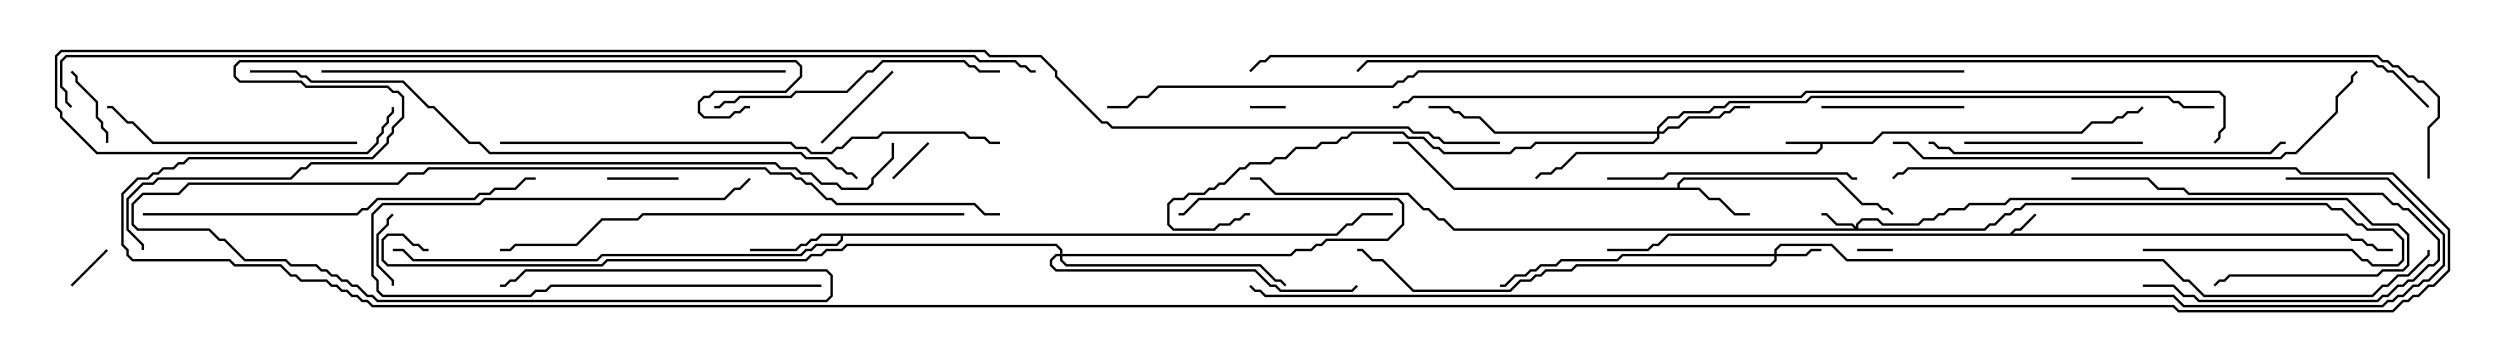 <svg version="1.1" width="105" height="15" xmlns="http://www.w3.org/2000/svg"><path d="M84.408,9.807L84.622,9.593L84.836,9.593L85.465,8.965L85.535,9.035L84.878,9.693L84.664,9.693L84.549,9.807L98.592,9.807L98.806,10.021L99.235,10.021L99.449,10.236L99.664,10.236L99.878,10.45L100.5,10.45L100.5,10.55L99.836,10.55L99.622,10.336L99.408,10.336L99.194,10.121L98.765,10.121L98.551,9.907L70.092,9.907L69.664,10.336L69.449,10.336L69.235,10.55L67.5,10.55L67.5,10.45L69.194,10.45L69.408,10.236L69.622,10.236L70.051,9.807z" stroke="none"/><path d="M78.622,5.95L79.051,5.521L87.408,5.521L87.836,5.093L88.694,5.093L88.908,4.879L89.122,4.879L89.336,4.664L89.765,4.664L89.965,4.465L90.035,4.535L89.806,4.764L89.378,4.764L89.164,4.979L88.949,4.979L88.735,5.193L87.878,5.193L87.449,5.621L79.092,5.621L78.664,6.05L76.55,6.05L76.55,6.235L76.306,6.479L66.235,6.479L65.592,7.121L65.378,7.121L65.164,7.336L64.735,7.336L64.535,7.535L64.465,7.465L64.694,7.236L65.122,7.236L65.336,7.021L65.551,7.021L66.194,6.379L76.265,6.379L76.45,6.194L76.45,6.05L75,6.05L75,5.95z" stroke="none"/><path d="M70.45,7.879L70.45,7.694L70.694,7.45L77.164,7.45L78.235,8.521L78.878,8.521L79.092,8.736L79.306,8.736L79.535,8.965L79.465,9.035L79.265,8.836L79.051,8.836L78.836,8.621L78.194,8.621L77.122,7.55L70.735,7.55L70.55,7.735L70.55,7.879L71.378,7.879L71.806,8.307L72.235,8.307L72.878,8.95L73.5,8.95L73.5,9.05L72.836,9.05L72.194,8.407L71.765,8.407L71.336,7.979L61.051,7.979L59.122,6.05L58.5,6.05L58.5,5.95L59.164,5.95L61.092,7.879z" stroke="none"/><path d="M56.122,9.807L56.551,9.379L56.765,9.379L57.194,8.95L58.5,8.95L58.5,9.05L57.235,9.05L56.806,9.479L56.592,9.479L56.164,9.907L35.407,9.907L35.407,10.092L35.164,10.336L34.306,10.336L34.092,10.55L33.878,10.55L33.664,10.764L25.306,10.764L25.092,10.979L17.336,10.979L16.908,10.55L16.5,10.55L16.5,10.45L16.949,10.45L17.378,10.879L25.051,10.879L25.265,10.664L33.622,10.664L33.836,10.45L34.051,10.45L34.265,10.236L35.122,10.236L35.307,10.051L35.307,9.907L34.521,9.907L34.306,10.121L34.092,10.121L33.878,10.336L33.664,10.336L33.449,10.55L31.5,10.55L31.5,10.45L33.408,10.45L33.622,10.236L33.836,10.236L34.051,10.021L34.265,10.021L34.479,9.807z" stroke="none"/><path d="M77.95,9.522L77.95,9.408L78.194,9.164L78.878,9.164L79.092,9.379L80.551,9.379L80.765,9.164L81.194,9.164L81.408,8.95L81.622,8.95L81.836,8.736L82.479,8.736L82.694,8.521L84.194,8.521L84.408,8.307L98.592,8.307L99.664,9.379L100.735,9.379L101.193,9.836L101.193,11.164L100.949,11.407L100.092,11.407L99.878,11.621L93.664,11.621L93.449,11.836L93.235,11.836L93.035,12.035L92.965,11.965L93.194,11.736L93.408,11.736L93.622,11.521L99.836,11.521L100.051,11.307L100.908,11.307L101.093,11.122L101.093,9.878L100.694,9.479L99.622,9.479L98.551,8.407L84.449,8.407L84.235,8.621L82.735,8.621L82.521,8.836L81.878,8.836L81.664,9.05L81.449,9.05L81.235,9.264L80.806,9.264L80.592,9.479L79.051,9.479L78.836,9.264L78.235,9.264L78.05,9.449L78.05,9.593L83.336,9.593L83.551,9.379L83.765,9.379L84.194,8.95L84.408,8.95L84.622,8.736L84.836,8.736L85.051,8.521L97.735,8.521L97.949,8.736L98.378,8.736L99.021,9.379L99.235,9.379L99.449,9.593L100.521,9.593L100.979,10.051L100.979,10.949L100.735,11.193L99.622,11.193L99.408,10.979L99.194,10.979L98.765,10.55L90,10.55L90,10.45L98.806,10.45L99.235,10.879L99.449,10.879L99.664,11.093L100.694,11.093L100.879,10.908L100.879,10.092L100.479,9.693L99.408,9.693L99.194,9.479L98.979,9.479L98.336,8.836L97.908,8.836L97.694,8.621L85.092,8.621L84.878,8.836L84.664,8.836L84.449,9.05L84.235,9.05L83.806,9.479L83.592,9.479L83.378,9.693L61.051,9.693L60.622,9.264L60.408,9.264L59.979,8.836L59.765,8.836L59.122,8.193L53.551,8.193L52.908,7.55L52.5,7.55L52.5,7.45L52.949,7.45L53.592,8.093L59.164,8.093L59.806,8.736L60.021,8.736L60.449,9.164L60.664,9.164L61.092,9.593L77.879,9.593L77.765,9.479L77.122,9.479L76.694,9.05L76.5,9.05L76.5,8.95L76.735,8.95L77.164,9.379L77.806,9.379z" stroke="none"/><path d="M74.521,10.664L74.521,10.479L74.765,10.236L76.949,10.236L77.592,10.879L90.878,10.879L91.735,11.736L91.949,11.736L92.592,12.379L99.622,12.379L100.051,11.95L100.265,11.95L100.694,11.521L101.122,11.521L101.95,10.694L101.95,10.5L102.05,10.5L102.05,10.735L101.164,11.621L100.735,11.621L100.306,12.05L100.092,12.05L99.664,12.479L92.551,12.479L91.908,11.836L91.694,11.836L90.836,10.979L77.551,10.979L76.908,10.336L74.806,10.336L74.621,10.521L74.621,10.664L75.836,10.664L76.051,10.45L76.5,10.45L76.5,10.55L76.092,10.55L75.878,10.764L74.621,10.764L74.621,10.949L74.378,11.193L66.235,11.193L66.021,11.407L64.949,11.407L64.735,11.621L64.521,11.621L64.306,11.836L63.878,11.836L63.449,12.264L59.336,12.264L58.051,10.979L57.622,10.979L57.194,10.55L57,10.55L57,10.45L57.235,10.45L57.664,10.879L58.092,10.879L59.378,12.164L63.408,12.164L63.836,11.736L64.265,11.736L64.479,11.521L64.694,11.521L64.908,11.307L65.979,11.307L66.194,11.093L74.336,11.093L74.521,10.908L74.521,10.764L68.164,10.764L67.949,10.979L65.592,10.979L65.378,11.193L64.735,11.193L64.521,11.407L64.306,11.407L64.092,11.621L63.664,11.621L63.235,12.05L63,12.05L63,11.95L63.194,11.95L63.622,11.521L64.051,11.521L64.265,11.307L64.479,11.307L64.694,11.093L65.336,11.093L65.551,10.879L67.908,10.879L68.122,10.664z" stroke="none"/><path d="M69.593,5.521L69.593,5.336L70.051,4.879L70.479,4.879L70.694,4.664L71.765,4.664L71.979,4.45L72.408,4.45L72.622,4.236L75.836,4.236L76.051,4.021L91.092,4.021L91.306,4.236L91.521,4.236L91.735,4.45L93,4.45L93,4.55L91.694,4.55L91.479,4.336L91.265,4.336L91.051,4.121L76.092,4.121L75.878,4.336L72.664,4.336L72.449,4.55L72.021,4.55L71.806,4.764L70.735,4.764L70.521,4.979L70.092,4.979L69.693,5.378L69.693,5.521L69.836,5.521L70.051,5.307L70.479,5.307L70.908,4.879L72.194,4.879L72.408,4.664L72.622,4.664L72.836,4.45L73.5,4.45L73.5,4.55L72.878,4.55L72.664,4.764L72.449,4.764L72.235,4.979L70.949,4.979L70.521,5.407L70.092,5.407L69.878,5.621L69.693,5.621L69.693,5.806L69.449,6.05L64.521,6.05L64.306,6.264L63.664,6.264L63.449,6.479L60.622,6.479L60.408,6.264L60.194,6.264L59.765,5.836L59.122,5.836L58.908,5.621L56.806,5.621L56.592,5.836L56.378,5.836L56.164,6.05L55.521,6.05L55.306,6.264L54.449,6.264L54.021,6.693L53.592,6.693L53.378,6.907L52.521,6.907L52.306,7.121L52.092,7.121L51.449,7.764L51.235,7.764L51.021,7.979L50.806,7.979L50.592,8.193L49.949,8.193L49.735,8.407L49.306,8.407L49.121,8.592L49.121,9.408L49.306,9.593L50.979,9.593L51.194,9.379L51.622,9.379L51.836,9.164L52.051,9.164L52.265,8.95L52.5,8.95L52.5,9.05L52.306,9.05L52.092,9.264L51.878,9.264L51.664,9.479L51.235,9.479L51.021,9.693L49.265,9.693L49.021,9.449L49.021,8.551L49.265,8.307L49.694,8.307L49.908,8.093L50.551,8.093L50.765,7.879L50.979,7.879L51.194,7.664L51.408,7.664L52.051,7.021L52.265,7.021L52.479,6.807L53.336,6.807L53.551,6.593L53.979,6.593L54.408,6.164L55.265,6.164L55.479,5.95L56.122,5.95L56.336,5.736L56.551,5.736L56.765,5.521L58.949,5.521L59.164,5.736L59.806,5.736L60.235,6.164L60.449,6.164L60.664,6.379L63.408,6.379L63.622,6.164L64.265,6.164L64.479,5.95L69.408,5.95L69.593,5.765L69.593,5.621L62.765,5.621L62.122,4.979L61.479,4.979L61.265,4.764L61.051,4.764L60.836,4.55L60,4.55L60,4.45L60.878,4.45L61.092,4.664L61.306,4.664L61.521,4.879L62.164,4.879L62.806,5.521z" stroke="none"/><path d="M44.521,10.664L44.521,10.521L44.336,10.336L35.592,10.336L35.378,10.55L34.735,10.55L34.521,10.764L34.092,10.764L33.878,10.979L25.521,10.979L25.306,11.193L16.265,11.193L16.021,10.949L16.021,10.051L16.265,9.807L16.949,9.807L17.378,10.236L17.592,10.236L17.806,10.45L18,10.45L18,10.55L17.765,10.55L17.551,10.336L17.336,10.336L16.908,9.907L16.306,9.907L16.121,10.092L16.121,10.908L16.306,11.093L25.265,11.093L25.479,10.879L33.836,10.879L34.051,10.664L34.479,10.664L34.694,10.45L35.336,10.45L35.551,10.236L44.378,10.236L44.621,10.479L44.621,10.664L54.194,10.664L54.408,10.45L55.051,10.45L55.265,10.236L55.479,10.236L55.694,10.021L58.265,10.021L58.879,9.408L58.879,8.592L58.694,8.407L50.378,8.407L49.735,9.05L49.5,9.05L49.5,8.95L49.694,8.95L50.336,8.307L58.735,8.307L58.979,8.551L58.979,9.449L58.306,10.121L55.735,10.121L55.521,10.336L55.306,10.336L55.092,10.55L54.449,10.55L54.235,10.764L44.621,10.764L44.621,10.908L44.806,11.093L52.949,11.093L53.592,11.736L53.806,11.736L54.035,11.965L53.965,12.035L53.765,11.836L53.551,11.836L52.908,11.193L44.765,11.193L44.521,10.949L44.521,10.764L44.378,10.764L44.193,10.949L44.193,11.122L44.378,11.307L52.735,11.307L53.378,11.95L53.592,11.95L53.806,12.164L56.765,12.164L56.965,11.965L57.035,12.035L56.806,12.264L53.765,12.264L53.551,12.05L53.336,12.05L52.694,11.407L44.336,11.407L44.093,11.164L44.093,10.908L44.336,10.664z" stroke="none"/><path d="M78,10.55L78,10.45L79.5,10.45L79.5,10.55z" stroke="none"/><path d="M54,4.45L54,4.55L52.5,4.55L52.5,4.45z" stroke="none"/><path d="M37.535,7.535L37.465,7.465L38.965,5.965L39.035,6.035z" stroke="none"/><path d="M4.465,10.465L4.535,10.535L3.035,12.035L2.965,11.965z" stroke="none"/><path d="M28.5,7.45L28.5,7.55L25.5,7.55L25.5,7.45z" stroke="none"/><path d="M16.55,12L16.45,12L16.45,11.806L15.807,11.164L15.807,9.836L16.236,9.408L16.236,9.194L16.465,8.965L16.535,9.035L16.336,9.235L16.336,9.449L15.907,9.878L15.907,11.122L16.55,11.765z" stroke="none"/><path d="M4.55,6L4.45,6L4.45,5.592L4.236,5.378L4.236,5.164L4.021,4.949L4.021,4.306L3.164,3.449L3.164,3.235L2.965,3.035L3.035,2.965L3.264,3.194L3.264,3.408L4.121,4.265L4.121,4.908L4.336,5.122L4.336,5.336L4.55,5.551z" stroke="none"/><path d="M37.465,2.965L37.535,3.035L34.535,6.035L34.465,5.965z" stroke="none"/><path d="M34.5,11.95L34.5,12.05L23.164,12.05L22.949,12.264L22.521,12.264L22.306,12.479L16.051,12.479L15.807,12.235L15.807,11.806L15.593,11.592L15.593,8.979L16.051,8.521L20.122,8.521L20.336,8.307L30.408,8.307L30.836,7.879L31.051,7.879L31.465,7.465L31.535,7.535L31.092,7.979L30.878,7.979L30.449,8.407L20.378,8.407L20.164,8.621L16.092,8.621L15.693,9.021L15.693,11.551L15.907,11.765L15.907,12.194L16.092,12.379L22.265,12.379L22.479,12.164L22.908,12.164L23.122,11.95z" stroke="none"/><path d="M90,12.05L90,11.95L91.306,11.95L91.735,12.379L92.164,12.379L92.378,12.593L99.836,12.593L100.051,12.379L100.265,12.379L100.694,11.95L100.908,11.95L101.122,11.736L101.336,11.736L101.979,11.093L102.194,11.093L102.379,10.908L102.379,10.092L101.122,8.836L100.908,8.836L100.694,8.621L100.479,8.621L100.051,8.193L91.908,8.193L91.694,7.979L90.622,7.979L90.194,7.55L87,7.55L87,7.45L90.235,7.45L90.664,7.879L91.735,7.879L91.949,8.093L100.092,8.093L100.521,8.521L100.735,8.521L100.949,8.736L101.164,8.736L102.479,10.051L102.479,10.949L102.235,11.193L102.021,11.193L101.378,11.836L101.164,11.836L100.949,12.05L100.735,12.05L100.306,12.479L100.092,12.479L99.878,12.693L92.336,12.693L92.122,12.479L91.694,12.479L91.265,12.05z" stroke="none"/><path d="M82.5,4.45L82.5,4.55L76.5,4.55L76.5,4.45z" stroke="none"/><path d="M90,5.95L90,6.05L82.5,6.05L82.5,5.95z" stroke="none"/><path d="M67.5,7.55L67.5,7.45L69.836,7.45L70.051,7.236L77.592,7.236L77.806,7.45L78,7.45L78,7.55L77.765,7.55L77.551,7.336L70.092,7.336L69.878,7.55z" stroke="none"/><path d="M15,5.95L15,6.05L6.408,6.05L5.551,5.193L5.336,5.193L4.694,4.55L4.5,4.55L4.5,4.45L4.735,4.45L5.378,5.093L5.592,5.093L6.449,5.95z" stroke="none"/><path d="M30,4.55L30,4.45L30.194,4.45L30.408,4.236L30.836,4.236L31.051,4.021L33.194,4.021L33.408,3.807L35.551,3.807L36.408,2.95L36.622,2.95L37.051,2.521L40.521,2.521L40.735,2.736L40.949,2.736L41.164,2.95L42,2.95L42,3.05L41.122,3.05L40.908,2.836L40.694,2.836L40.479,2.621L37.092,2.621L36.664,3.05L36.449,3.05L35.592,3.907L33.449,3.907L33.235,4.121L31.092,4.121L30.878,4.336L30.449,4.336L30.235,4.55z" stroke="none"/><path d="M81,6.05L81,5.95L81.235,5.95L81.449,6.164L81.878,6.164L82.092,6.379L95.336,6.379L95.765,5.95L96,5.95L96,6.05L95.806,6.05L95.378,6.479L82.051,6.479L81.836,6.264L81.408,6.264L81.194,6.05z" stroke="none"/><path d="M6,9.05L6,8.95L14.979,8.95L15.194,8.736L15.408,8.736L15.836,8.307L19.908,8.307L20.122,8.093L20.551,8.093L20.765,7.879L21.622,7.879L22.051,7.45L22.5,7.45L22.5,7.55L22.092,7.55L21.664,7.979L20.806,7.979L20.592,8.193L20.164,8.193L19.949,8.407L15.878,8.407L15.449,8.836L15.235,8.836L15.021,9.05z" stroke="none"/><path d="M33,2.95L33,3.05L13.5,3.05L13.5,2.95z" stroke="none"/><path d="M40.5,8.95L40.5,9.05L27.021,9.05L26.806,9.264L25.306,9.264L24.235,10.336L21.664,10.336L21.449,10.55L21,10.55L21,10.45L21.408,10.45L21.622,10.236L24.194,10.236L25.265,9.164L26.765,9.164L26.979,8.95z" stroke="none"/><path d="M79.5,6.05L79.5,5.95L80.164,5.95L80.806,6.593L95.765,6.593L95.979,6.379L96.408,6.379L98.093,4.694L98.093,4.051L98.736,3.408L98.736,3.194L98.965,2.965L99.035,3.035L98.836,3.235L98.836,3.449L98.193,4.092L98.193,4.735L96.449,6.479L96.021,6.479L95.806,6.693L80.765,6.693L80.122,6.05z" stroke="none"/><path d="M21,6.05L21,5.95L33.235,5.95L33.449,6.164L33.878,6.164L34.092,6.379L34.908,6.379L35.122,6.164L35.336,6.164L35.765,5.736L36.836,5.736L37.051,5.521L40.521,5.521L40.735,5.736L41.378,5.736L41.592,5.95L42,5.95L42,6.05L41.551,6.05L41.336,5.836L40.694,5.836L40.479,5.621L37.092,5.621L36.878,5.836L35.806,5.836L35.378,6.264L35.164,6.264L34.949,6.479L34.051,6.479L33.836,6.264L33.408,6.264L33.194,6.05z" stroke="none"/><path d="M42,8.95L42,9.05L41.336,9.05L40.908,8.621L35.122,8.621L34.908,8.407L34.694,8.407L34.051,7.764L33.836,7.764L33.622,7.55L33.408,7.55L33.194,7.336L32.336,7.336L32.122,7.121L18.021,7.121L17.806,7.336L17.164,7.336L16.735,7.764L7.949,7.764L7.521,8.193L6.021,8.193L5.621,8.592L5.621,9.408L5.806,9.593L8.806,9.593L9.235,10.021L9.449,10.021L10.306,10.879L12.021,10.879L12.235,11.093L13.306,11.093L13.521,11.307L13.735,11.307L13.949,11.521L14.164,11.521L14.378,11.736L14.592,11.736L14.806,11.95L15.021,11.95L15.449,12.379L15.664,12.379L15.878,12.593L34.694,12.593L34.879,12.408L34.879,11.592L34.694,11.407L22.092,11.407L21.664,11.836L21.449,11.836L21.235,12.05L21,12.05L21,11.95L21.194,11.95L21.408,11.736L21.622,11.736L22.051,11.307L34.735,11.307L34.979,11.551L34.979,12.449L34.735,12.693L15.836,12.693L15.622,12.479L15.408,12.479L14.979,12.05L14.765,12.05L14.551,11.836L14.336,11.836L14.122,11.621L13.908,11.621L13.694,11.407L13.479,11.407L13.265,11.193L12.194,11.193L11.979,10.979L10.265,10.979L9.408,10.121L9.194,10.121L8.765,9.693L5.765,9.693L5.521,9.449L5.521,8.551L5.979,8.093L7.479,8.093L7.908,7.664L16.694,7.664L17.122,7.236L17.765,7.236L17.979,7.021L32.164,7.021L32.378,7.236L33.235,7.236L33.449,7.45L33.664,7.45L33.878,7.664L34.092,7.664L34.735,8.307L34.949,8.307L35.164,8.521L40.949,8.521L41.378,8.95z" stroke="none"/><path d="M10.5,3.05L10.5,2.95L12.449,2.95L12.664,3.164L12.878,3.164L13.092,3.379L16.949,3.379L18.021,4.45L18.235,4.45L19.735,5.95L20.164,5.95L20.592,6.379L33.664,6.379L33.878,6.593L34.735,6.593L35.164,7.021L35.378,7.021L35.592,7.236L35.806,7.236L36.035,7.465L35.965,7.535L35.765,7.336L35.551,7.336L35.336,7.121L35.122,7.121L34.694,6.693L33.836,6.693L33.622,6.479L20.551,6.479L20.122,6.05L19.694,6.05L18.194,4.55L17.979,4.55L16.908,3.479L13.051,3.479L12.836,3.264L12.622,3.264L12.408,3.05z" stroke="none"/><path d="M37.45,6L37.55,6L37.55,6.664L36.693,7.521L36.693,7.735L36.449,7.979L35.336,7.979L35.122,7.764L34.479,7.764L34.051,7.336L33.622,7.336L33.408,7.121L32.765,7.121L32.551,6.907L13.092,6.907L12.878,7.121L12.664,7.121L12.235,7.55L6.664,7.55L6.449,7.764L6.021,7.764L5.407,8.378L5.407,9.622L6.05,10.265L6.05,10.5L5.95,10.5L5.95,10.306L5.307,9.664L5.307,8.336L5.979,7.664L6.408,7.664L6.622,7.45L12.194,7.45L12.622,7.021L12.836,7.021L13.051,6.807L32.592,6.807L32.806,7.021L33.449,7.021L33.664,7.236L34.092,7.236L34.521,7.664L35.164,7.664L35.378,7.879L36.408,7.879L36.593,7.694L36.593,7.479L37.45,6.622z" stroke="none"/><path d="M58.5,4.55L58.5,4.45L58.694,4.45L58.908,4.236L59.122,4.236L59.336,4.021L75.622,4.021L75.836,3.807L93.235,3.807L93.479,4.051L93.479,5.378L93.264,5.592L93.264,5.806L93.035,6.035L92.965,5.965L93.164,5.765L93.164,5.551L93.379,5.336L93.379,4.092L93.194,3.907L75.878,3.907L75.664,4.121L59.378,4.121L59.164,4.336L58.949,4.336L58.735,4.55z" stroke="none"/><path d="M82.5,2.95L82.5,3.05L59.592,3.05L59.378,3.264L59.164,3.264L58.949,3.479L58.735,3.479L58.521,3.693L48.664,3.693L48.235,4.121L47.806,4.121L47.378,4.55L46.5,4.55L46.5,4.45L47.336,4.45L47.765,4.021L48.194,4.021L48.622,3.593L58.479,3.593L58.694,3.379L58.908,3.379L59.122,3.164L59.336,3.164L59.551,2.95z" stroke="none"/><path d="M43.5,2.95L43.5,3.05L43.265,3.05L43.051,2.836L42.836,2.836L42.622,2.621L41.122,2.621L40.908,2.407L2.806,2.407L2.621,2.592L2.621,3.622L2.836,3.836L2.836,4.265L3.035,4.465L2.965,4.535L2.736,4.306L2.736,3.878L2.521,3.664L2.521,2.551L2.765,2.307L40.949,2.307L41.164,2.521L42.664,2.521L42.878,2.736L43.092,2.736L43.306,2.95z" stroke="none"/><path d="M96,7.55L96,7.45L100.306,7.45L102.693,9.836L102.693,11.164L102.021,11.836L101.806,11.836L101.592,12.05L101.378,12.05L100.949,12.479L100.735,12.479L100.521,12.693L100.306,12.693L100.092,12.907L91.694,12.907L91.265,12.479L53.122,12.479L52.908,12.264L52.694,12.264L52.465,12.035L52.535,11.965L52.735,12.164L52.949,12.164L53.164,12.379L91.306,12.379L91.735,12.807L100.051,12.807L100.265,12.593L100.479,12.593L100.694,12.379L100.908,12.379L101.336,11.95L101.551,11.95L101.765,11.736L101.979,11.736L102.593,11.122L102.593,9.878L100.265,7.55z" stroke="none"/><path d="M102.035,4.465L101.965,4.535L100.479,3.05L100.265,3.05L100.051,2.836L99.836,2.836L99.622,2.621L57.449,2.621L57.035,3.035L56.965,2.965L57.408,2.521L99.664,2.521L99.878,2.736L100.092,2.736L100.306,2.95L100.521,2.95z" stroke="none"/><path d="M63,5.95L63,6.05L60.622,6.05L60.408,5.836L60.194,5.836L59.979,5.621L59.336,5.621L59.122,5.407L46.694,5.407L46.479,5.193L46.265,5.193L44.307,3.235L44.307,3.021L43.694,2.407L41.551,2.407L41.336,2.193L2.592,2.193L2.407,2.378L2.407,4.479L2.621,4.694L2.621,4.908L4.092,6.379L15.408,6.379L15.807,5.979L15.807,5.765L16.021,5.551L16.021,5.336L16.236,5.122L16.236,4.908L16.45,4.694L16.45,4.5L16.55,4.5L16.55,4.735L16.336,4.949L16.336,5.164L16.121,5.378L16.121,5.592L15.907,5.806L15.907,6.021L15.449,6.479L4.051,6.479L2.521,4.949L2.521,4.735L2.307,4.521L2.307,2.336L2.551,2.093L41.378,2.093L41.592,2.307L43.735,2.307L44.407,2.979L44.407,3.194L46.306,5.093L46.521,5.093L46.735,5.307L59.164,5.307L59.378,5.521L60.021,5.521L60.235,5.736L60.449,5.736L60.664,5.95z" stroke="none"/><path d="M31.5,4.45L31.5,4.55L31.306,4.55L31.092,4.764L30.878,4.764L30.664,4.979L29.551,4.979L29.307,4.735L29.307,4.265L29.551,4.021L29.765,4.021L29.979,3.807L32.979,3.807L33.593,3.194L33.593,2.806L33.408,2.621L10.092,2.621L9.907,2.806L9.907,3.194L10.092,3.379L12.664,3.379L12.878,3.593L16.306,3.593L16.521,3.807L16.735,3.807L16.979,4.051L16.979,4.949L16.55,5.378L16.55,5.592L16.336,5.806L16.336,6.021L15.664,6.693L7.949,6.693L7.735,6.907L7.521,6.907L7.306,7.121L6.878,7.121L6.664,7.336L6.449,7.336L6.235,7.55L5.806,7.55L5.193,8.164L5.193,10.265L5.407,10.479L5.407,10.694L5.592,10.879L9.664,10.879L9.878,11.093L11.806,11.093L12.235,11.521L12.449,11.521L12.664,11.736L13.735,11.736L13.949,11.95L14.164,11.95L14.378,12.164L14.592,12.164L14.806,12.379L15.021,12.379L15.235,12.593L15.449,12.593L15.664,12.807L91.306,12.807L91.521,13.021L100.479,13.021L100.908,12.593L101.122,12.593L101.336,12.379L101.551,12.379L101.979,11.95L102.194,11.95L102.807,11.336L102.807,9.664L100.479,7.336L96.622,7.336L96.408,7.121L80.164,7.121L79.949,7.336L79.735,7.336L79.535,7.535L79.465,7.465L79.694,7.236L79.908,7.236L80.122,7.021L96.449,7.021L96.664,7.236L100.521,7.236L102.907,9.622L102.907,11.378L102.235,12.05L102.021,12.05L101.592,12.479L101.378,12.479L101.164,12.693L100.949,12.693L100.521,13.121L91.479,13.121L91.265,12.907L15.622,12.907L15.408,12.693L15.194,12.693L14.979,12.479L14.765,12.479L14.551,12.264L14.336,12.264L14.122,12.05L13.908,12.05L13.694,11.836L12.622,11.836L12.408,11.621L12.194,11.621L11.765,11.193L9.836,11.193L9.622,10.979L5.551,10.979L5.307,10.735L5.307,10.521L5.093,10.306L5.093,8.122L5.765,7.45L6.194,7.45L6.408,7.236L6.622,7.236L6.836,7.021L7.265,7.021L7.479,6.807L7.694,6.807L7.908,6.593L15.622,6.593L16.236,5.979L16.236,5.765L16.45,5.551L16.45,5.336L16.879,4.908L16.879,4.092L16.694,3.907L16.479,3.907L16.265,3.693L12.836,3.693L12.622,3.479L10.051,3.479L9.807,3.235L9.807,2.765L10.051,2.521L33.449,2.521L33.693,2.765L33.693,3.235L33.021,3.907L30.021,3.907L29.806,4.121L29.592,4.121L29.407,4.306L29.407,4.694L29.592,4.879L30.622,4.879L30.836,4.664L31.051,4.664L31.265,4.45z" stroke="none"/><path d="M102.05,7.5L101.95,7.5L101.95,5.336L102.379,4.908L102.379,4.092L101.765,3.479L101.551,3.479L101.336,3.264L101.122,3.264L100.694,2.836L100.479,2.836L100.265,2.621L100.051,2.621L99.836,2.407L53.378,2.407L53.164,2.621L52.949,2.621L52.535,3.035L52.465,2.965L52.908,2.521L53.122,2.521L53.336,2.307L99.878,2.307L100.092,2.521L100.306,2.521L100.521,2.736L100.735,2.736L101.164,3.164L101.378,3.164L101.592,3.379L101.806,3.379L102.479,4.051L102.479,4.949L102.05,5.378z" stroke="none"/></svg>